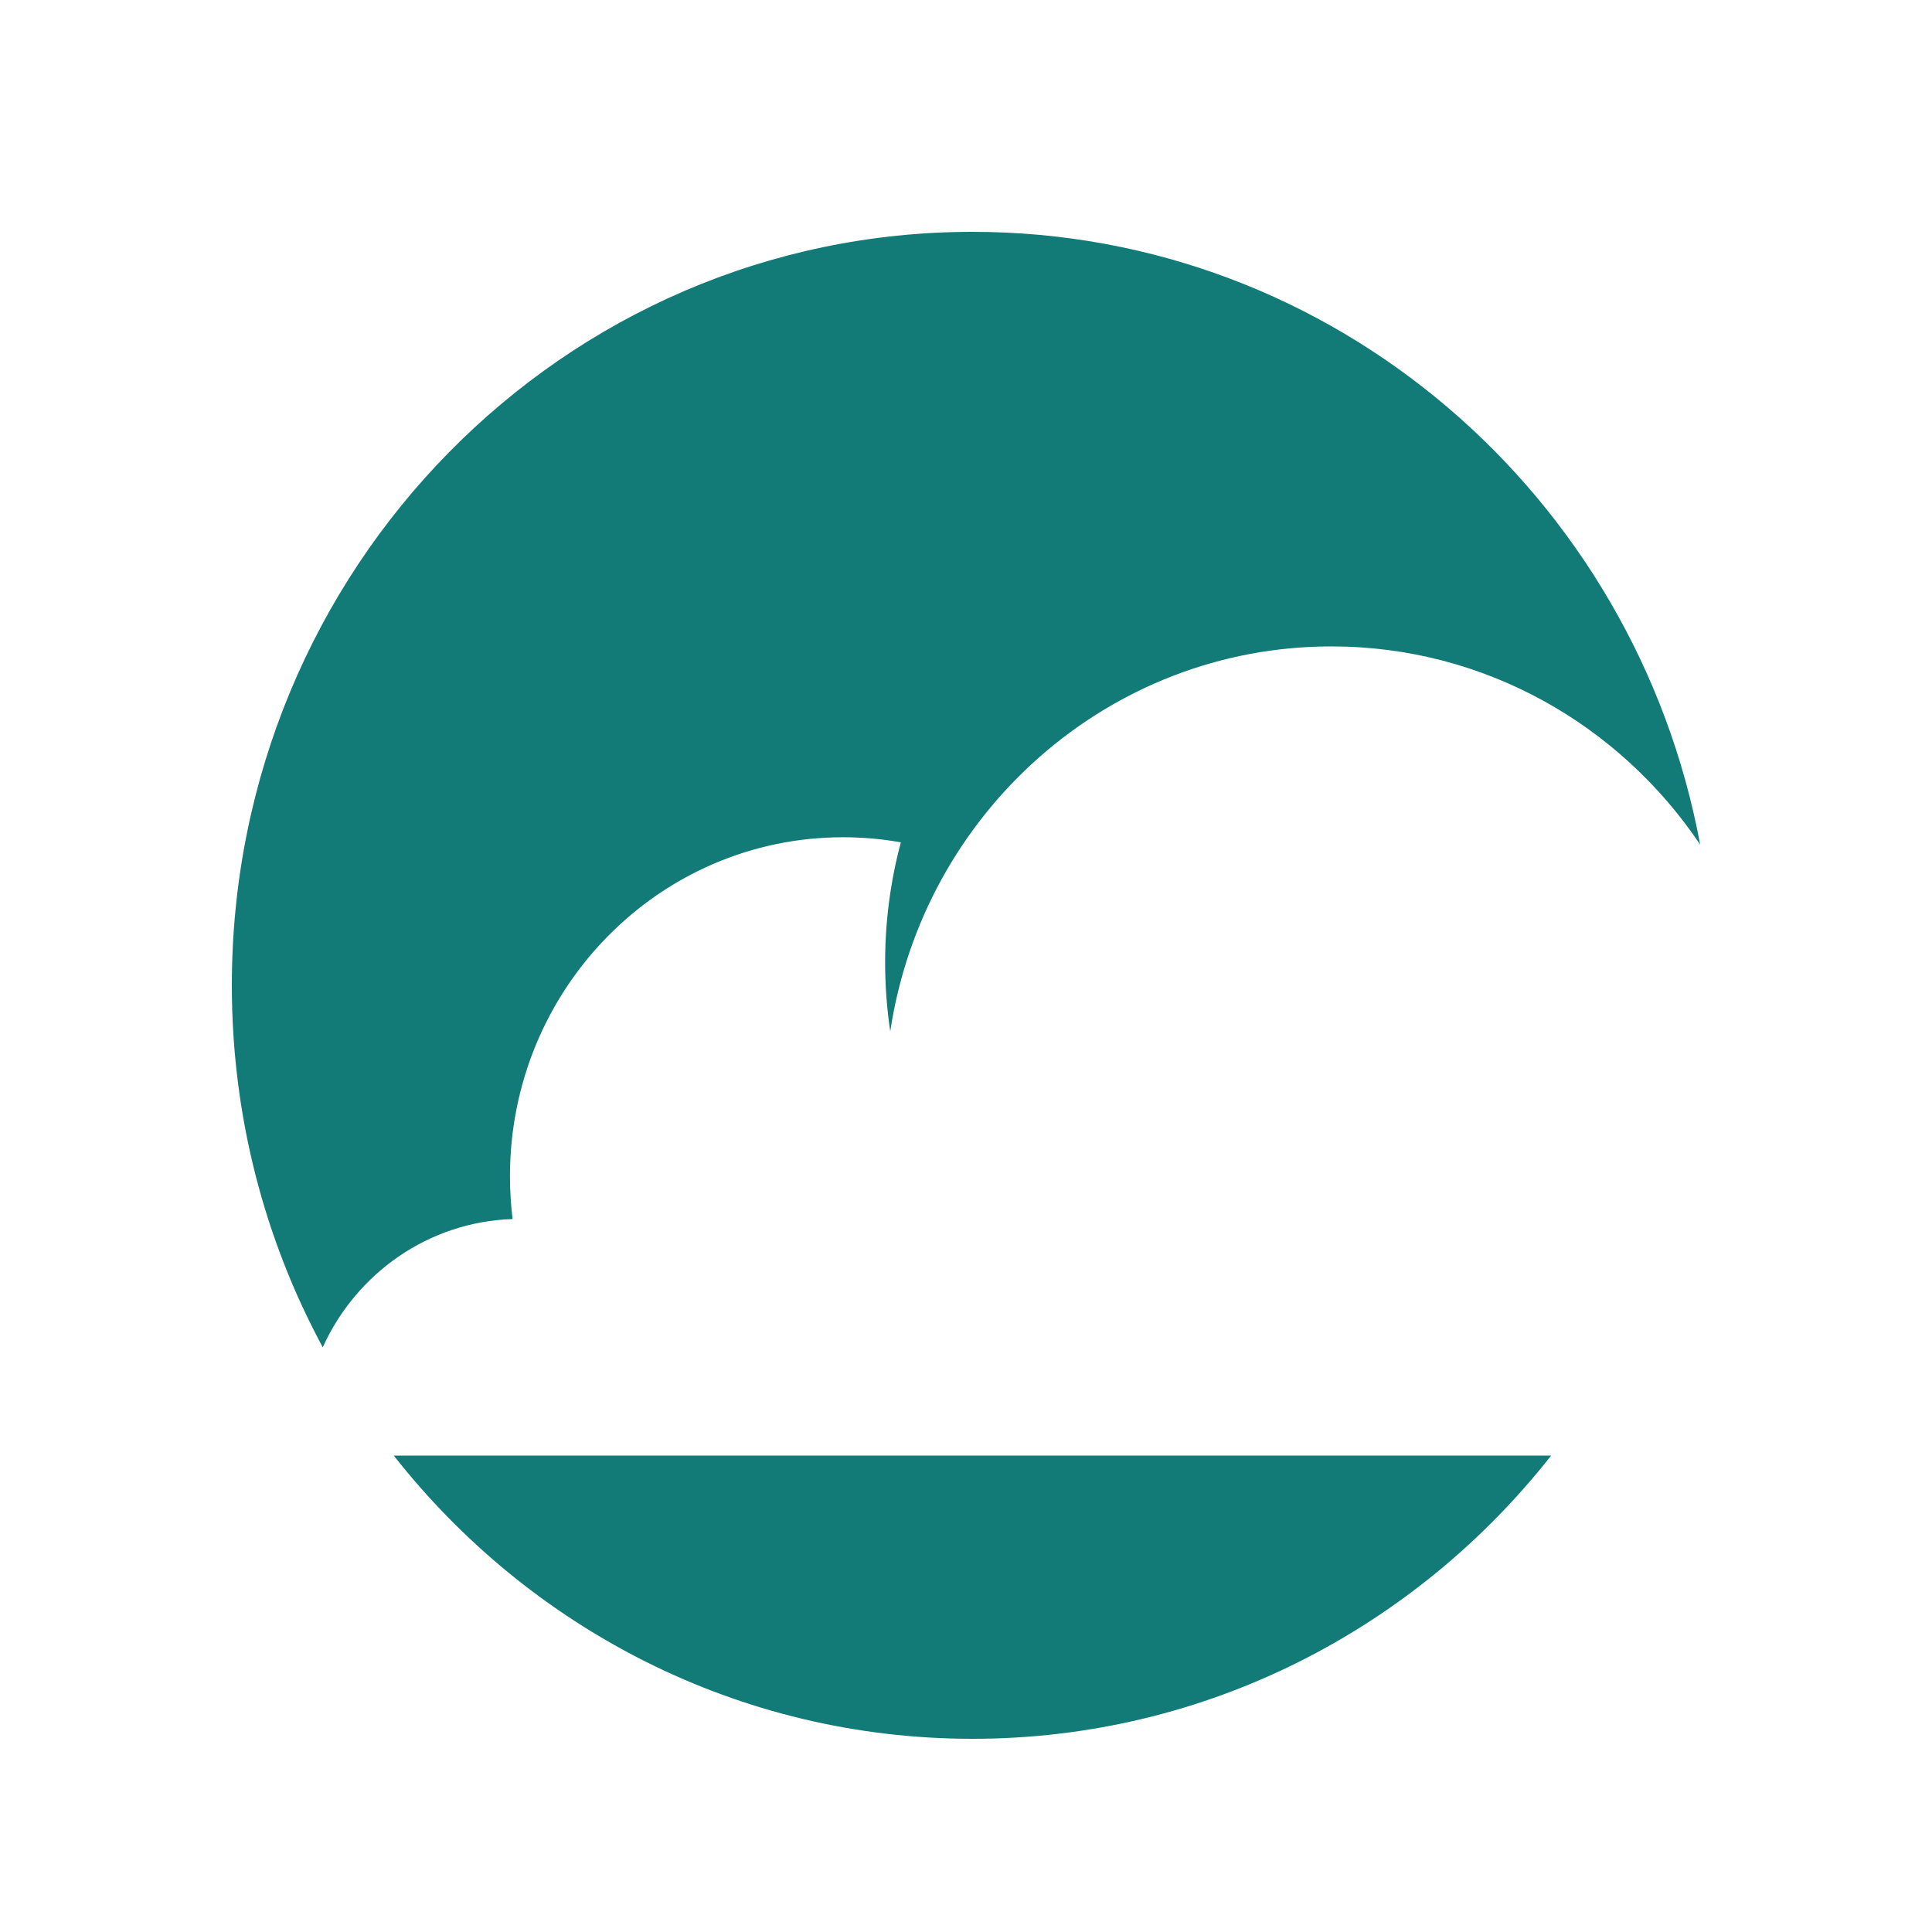 <svg width="50" height="50" viewBox="0 0 50 50" fill="none" xmlns="http://www.w3.org/2000/svg">
<path fill-rule="evenodd" clip-rule="evenodd" d="M10.191 37.671H40.143C36.631 42.138 31.227 45 25.167 45C19.107 45 13.703 42.138 10.191 37.671ZM8.353 34.868C6.853 32.087 6 28.895 6 25.5C6 14.73 14.581 6 25.167 6C34.529 6 42.323 12.829 44 21.858C41.92 18.761 38.422 16.729 34.457 16.729C28.676 16.729 23.887 21.051 23.04 26.692C22.952 26.109 22.907 25.512 22.907 24.904C22.907 23.829 23.049 22.789 23.314 21.8C22.829 21.713 22.329 21.668 21.819 21.668C17.058 21.668 13.198 25.595 13.198 30.439C13.198 30.815 13.221 31.185 13.266 31.549C11.084 31.62 9.216 32.96 8.353 34.868Z" fill="#127B77"/>
</svg>
